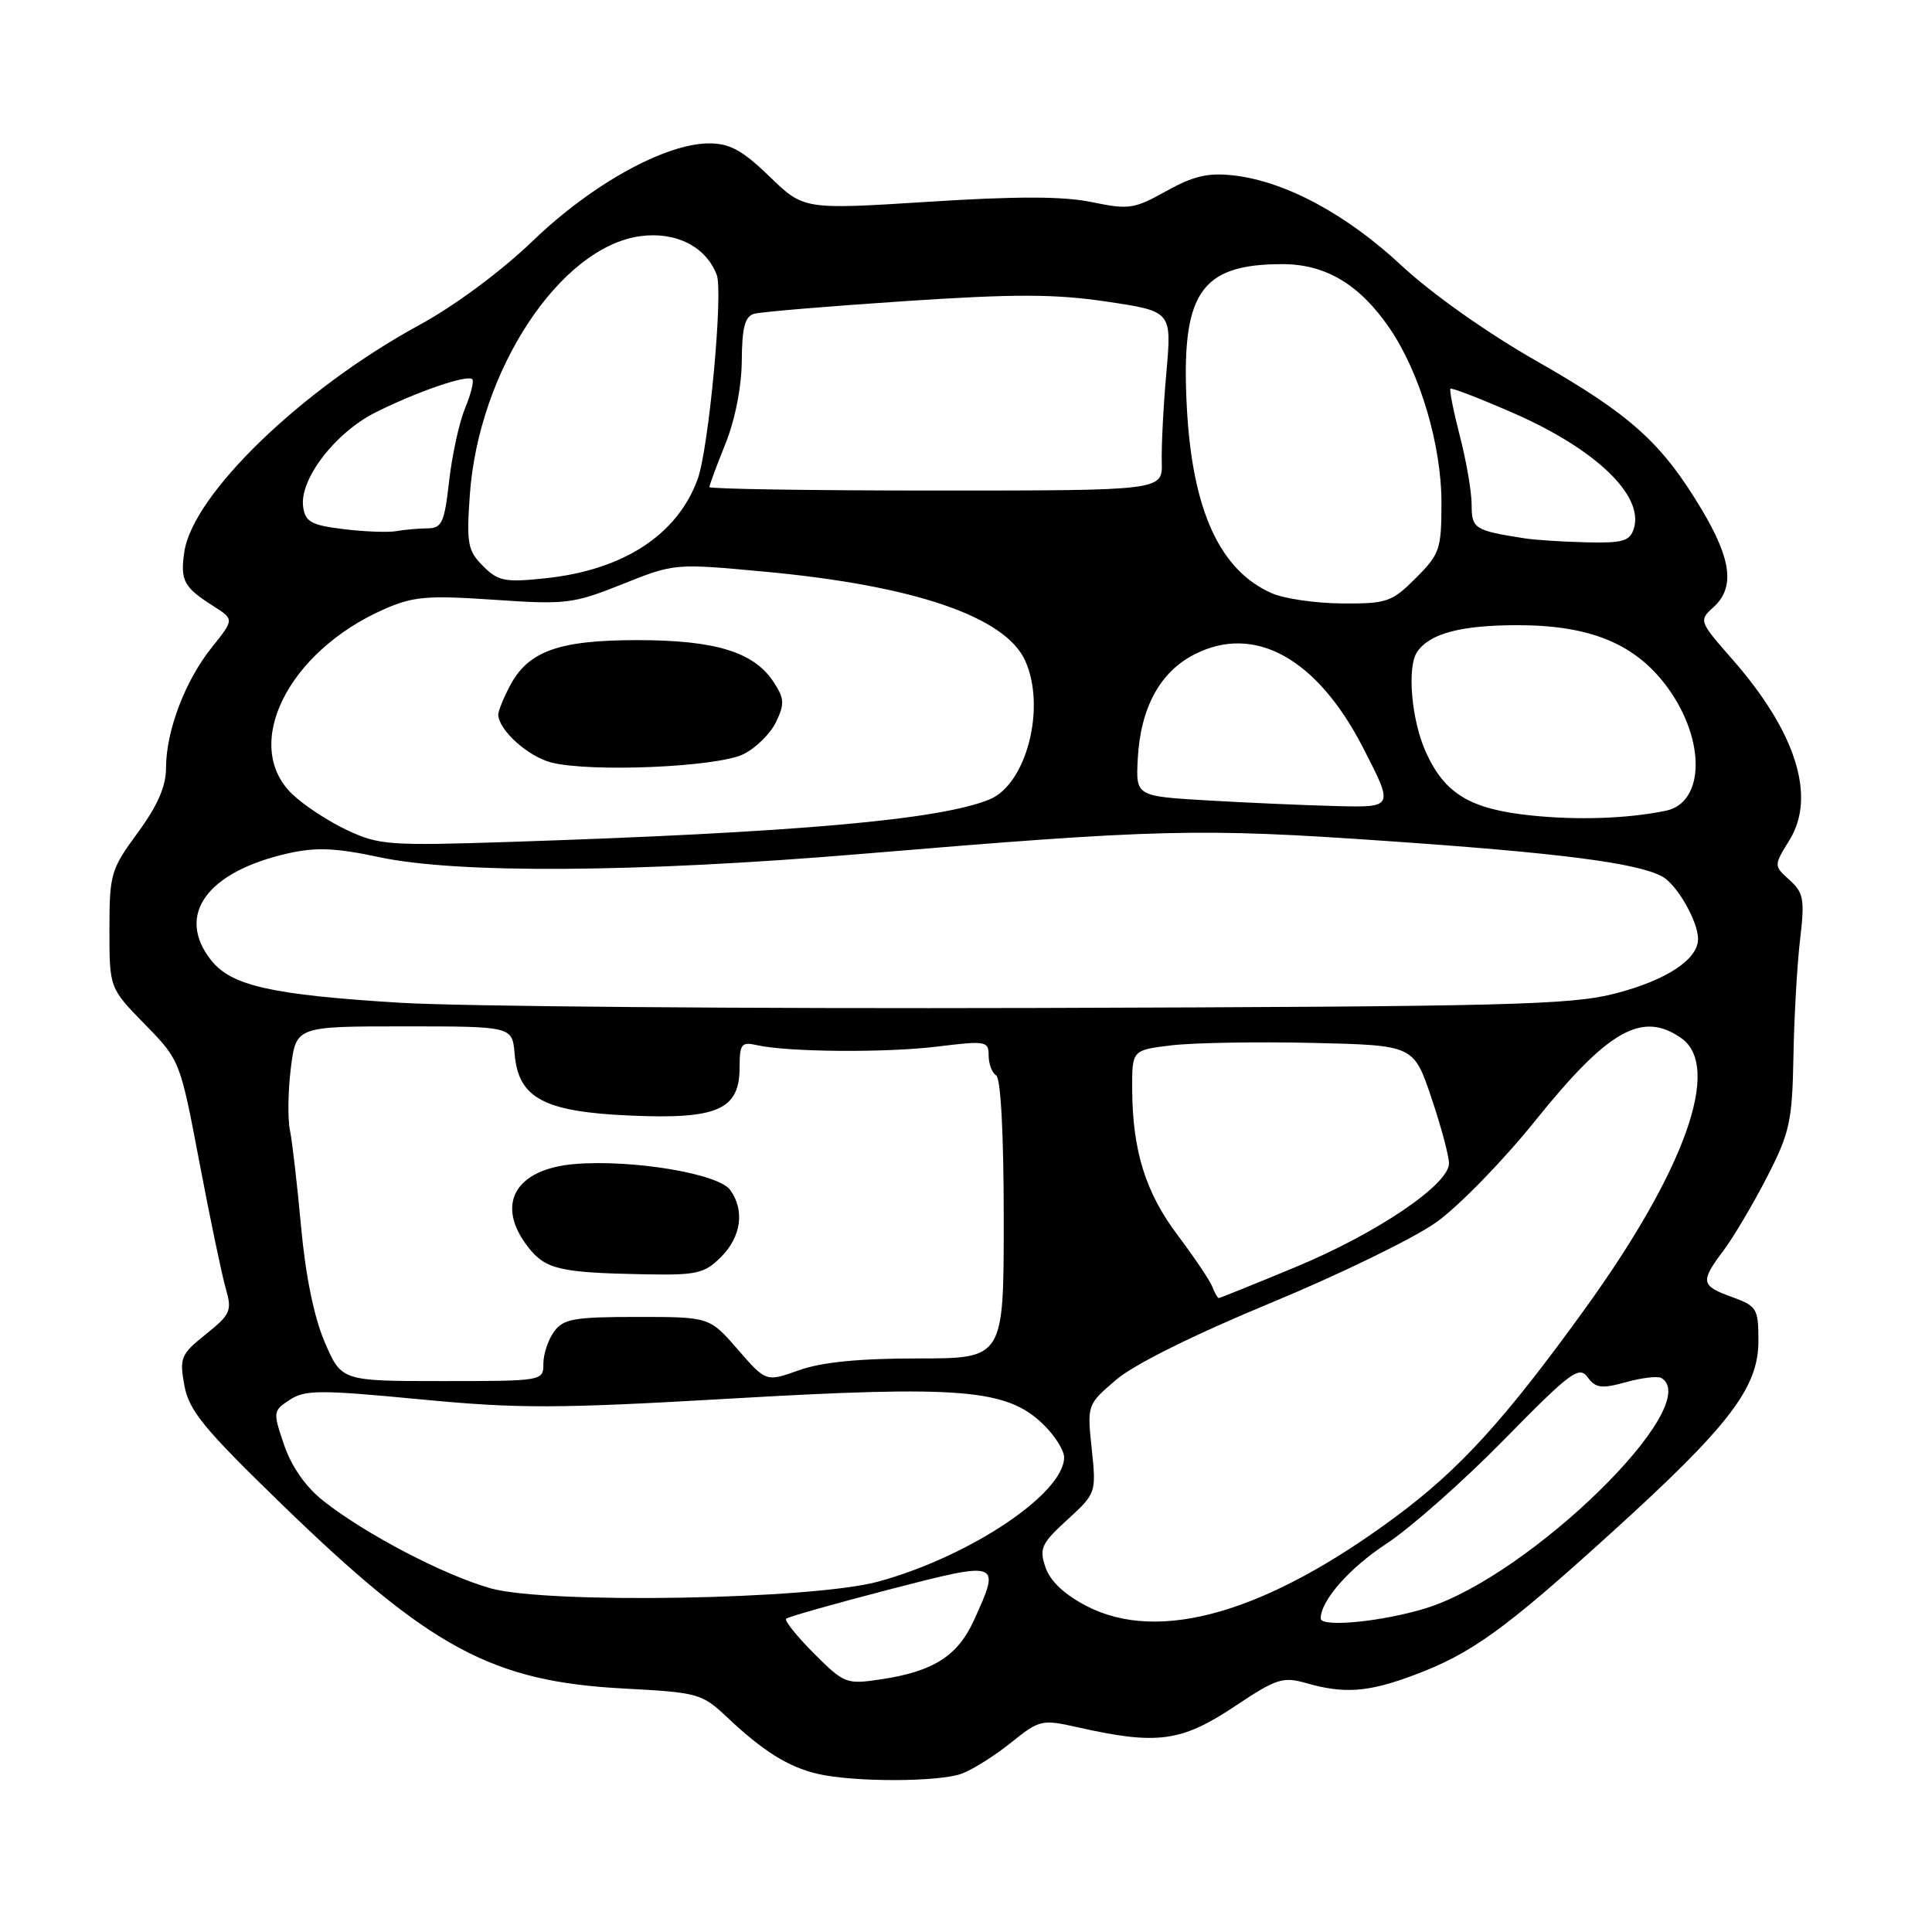 <?xml version="1.0" encoding="UTF-8" standalone="no"?>
<!DOCTYPE svg PUBLIC "-//W3C//DTD SVG 1.1//EN" "http://www.w3.org/Graphics/SVG/1.1/DTD/svg11.dtd" >
<svg xmlns="http://www.w3.org/2000/svg" xmlns:xlink="http://www.w3.org/1999/xlink" version="1.1" viewBox="0 0 256 256">
 <g >
 <path fill="currentColor"
d=" M 127.49 235.00 C 128.93 234.46 131.85 232.61 133.99 230.89 C 137.72 227.89 138.06 227.81 142.69 228.85 C 153.35 231.26 156.53 230.83 163.73 226.02 C 169.13 222.42 170.00 222.14 173.08 223.02 C 178.12 224.47 181.31 224.23 187.36 221.96 C 194.97 219.12 199.34 215.96 213.56 203.06 C 229.15 188.92 233.00 183.89 233.00 177.68 C 233.00 173.39 232.80 173.06 229.50 171.86 C 225.35 170.36 225.26 169.85 228.39 165.68 C 229.70 163.93 232.28 159.57 234.12 156.00 C 237.15 150.10 237.48 148.63 237.64 140.00 C 237.73 134.78 238.13 127.80 238.52 124.50 C 239.15 119.16 238.99 118.29 237.12 116.60 C 235.02 114.71 235.02 114.71 237.13 111.29 C 240.68 105.54 237.97 96.97 229.56 87.38 C 225.13 82.32 225.09 82.23 227.03 80.47 C 229.91 77.87 229.45 74.14 225.44 67.44 C 220.16 58.63 216.03 54.93 203.67 47.88 C 197.06 44.12 189.73 38.93 185.71 35.19 C 178.40 28.37 170.28 24.01 163.42 23.24 C 160.07 22.86 158.13 23.32 154.54 25.32 C 150.29 27.69 149.57 27.80 144.72 26.79 C 140.95 26.00 134.83 25.98 122.99 26.74 C 106.50 27.78 106.50 27.78 101.97 23.39 C 98.38 19.92 96.71 19.00 93.97 19.00 C 88.17 19.00 78.43 24.38 70.63 31.89 C 66.41 35.95 60.27 40.50 55.59 43.05 C 40.01 51.53 25.53 65.51 24.42 73.15 C 23.87 76.93 24.34 77.81 28.27 80.31 C 31.04 82.07 31.04 82.07 28.06 85.79 C 24.54 90.17 22.00 96.86 22.00 101.74 C 22.00 104.20 20.89 106.74 18.25 110.34 C 14.68 115.20 14.50 115.82 14.50 123.18 C 14.50 130.92 14.50 130.92 19.18 135.71 C 23.85 140.49 23.86 140.52 26.42 154.00 C 27.83 161.43 29.40 168.95 29.91 170.72 C 30.77 173.68 30.56 174.16 27.28 176.79 C 23.95 179.46 23.76 179.92 24.43 183.58 C 25.04 186.90 26.99 189.30 37.32 199.31 C 57.01 218.41 65.19 222.82 82.69 223.74 C 92.52 224.26 93.01 224.40 96.37 227.57 C 101.09 232.02 104.43 234.12 108.28 235.03 C 113.04 236.16 124.48 236.15 127.49 235.00 Z  M 107.85 219.09 C 105.58 216.81 103.92 214.74 104.17 214.49 C 104.43 214.24 110.57 212.50 117.82 210.62 C 132.58 206.80 132.63 206.82 129.06 214.68 C 126.90 219.43 123.68 221.48 116.73 222.52 C 112.14 223.21 111.87 223.10 107.85 219.09 Z  M 144.00 212.82 C 141.07 211.31 139.17 209.53 138.54 207.70 C 137.68 205.18 137.96 204.55 141.42 201.38 C 145.24 197.88 145.27 197.81 144.66 191.99 C 144.04 186.13 144.05 186.11 147.92 182.81 C 150.29 180.78 158.24 176.84 168.39 172.64 C 177.52 168.86 187.40 164.05 190.34 161.94 C 193.29 159.83 199.15 153.82 203.37 148.57 C 213.10 136.46 217.59 133.92 222.78 137.56 C 228.18 141.34 223.28 155.08 209.95 173.52 C 199.39 188.13 193.42 194.69 184.97 200.95 C 167.82 213.68 153.63 217.79 144.00 212.82 Z  M 175.00 214.45 C 175.00 212.09 178.81 207.76 183.68 204.57 C 186.88 202.47 193.91 196.26 199.30 190.76 C 208.08 181.81 209.24 180.94 210.36 182.48 C 211.43 183.94 212.20 184.04 215.47 183.14 C 217.58 182.55 219.69 182.31 220.16 182.60 C 225.91 186.15 202.77 208.79 188.99 213.08 C 183.21 214.88 175.00 215.68 175.00 214.45 Z  M 65.01 210.46 C 58.86 208.73 48.38 203.26 42.84 198.87 C 40.51 197.03 38.62 194.33 37.65 191.47 C 36.15 187.08 36.17 186.94 38.40 185.48 C 40.42 184.15 42.41 184.15 55.59 185.41 C 68.69 186.67 73.71 186.66 97.00 185.31 C 127.24 183.56 133.36 184.06 138.16 188.66 C 139.72 190.15 141.00 192.16 141.00 193.11 C 141.00 197.89 128.52 206.24 116.41 209.56 C 107.67 211.96 72.53 212.57 65.01 210.46 Z  M 43.03 177.85 C 41.62 174.57 40.49 169.06 39.90 162.60 C 39.39 157.05 38.73 151.27 38.42 149.77 C 38.11 148.27 38.16 144.56 38.54 141.52 C 39.23 136.00 39.23 136.00 53.55 136.00 C 67.88 136.00 67.88 136.00 68.19 139.65 C 68.69 145.52 72.06 147.32 83.51 147.82 C 95.06 148.33 98.00 147.04 98.00 141.46 C 98.00 138.35 98.25 138.02 100.25 138.48 C 104.31 139.41 117.37 139.52 124.25 138.67 C 130.63 137.89 131.00 137.95 131.00 139.86 C 131.00 140.97 131.45 142.16 132.00 142.50 C 132.61 142.88 133.00 150.34 133.00 161.56 C 133.00 180.00 133.00 180.00 121.63 180.00 C 113.86 180.00 108.87 180.49 105.88 181.56 C 101.50 183.12 101.50 183.12 97.76 178.81 C 94.01 174.50 94.01 174.50 84.43 174.50 C 76.09 174.50 74.65 174.75 73.42 176.44 C 72.64 177.51 72.00 179.42 72.00 180.69 C 72.00 182.99 71.93 183.00 58.62 183.00 C 45.25 183.00 45.25 183.00 43.03 177.85 Z  M 95.55 166.55 C 98.23 163.86 98.70 160.35 96.74 157.66 C 95.17 155.51 83.74 153.61 76.16 154.24 C 68.20 154.90 65.57 159.64 70.02 165.30 C 72.30 168.19 74.20 168.64 85.30 168.85 C 92.34 168.99 93.33 168.76 95.55 166.55 Z  M 160.64 170.50 C 160.32 169.67 158.27 166.63 156.09 163.73 C 151.80 158.06 150.06 152.49 150.02 144.32 C 150.00 139.14 150.00 139.14 155.25 138.51 C 158.14 138.17 166.53 138.02 173.91 138.19 C 187.32 138.50 187.32 138.50 189.66 145.44 C 190.95 149.26 192.00 153.19 192.00 154.16 C 192.00 156.96 182.39 163.45 171.63 167.91 C 166.21 170.16 161.64 172.00 161.49 172.00 C 161.34 172.00 160.95 171.32 160.64 170.50 Z  M 53.00 132.87 C 35.94 131.82 30.64 130.62 27.96 127.22 C 23.25 121.23 27.42 115.48 38.24 113.06 C 41.87 112.24 44.55 112.36 50.21 113.57 C 60.54 115.79 84.48 115.63 114.00 113.16 C 153.65 109.84 158.79 109.71 183.62 111.43 C 206.57 113.01 216.88 114.33 220.23 116.13 C 222.18 117.16 225.00 122.08 225.00 124.41 C 225.00 127.12 220.86 129.86 214.12 131.62 C 208.19 133.17 200.17 133.37 137.50 133.56 C 99.00 133.67 60.98 133.36 53.00 132.87 Z  M 46.00 110.00 C 43.52 108.84 40.26 106.70 38.75 105.25 C 31.98 98.78 38.09 86.39 50.84 80.75 C 54.72 79.03 56.57 78.87 65.43 79.47 C 75.01 80.13 75.95 80.01 82.48 77.40 C 89.38 74.64 89.39 74.64 101.44 75.76 C 121.16 77.60 133.18 81.71 135.83 87.52 C 138.65 93.71 136.02 103.94 131.09 105.94 C 124.45 108.64 105.42 110.32 67.50 111.56 C 51.62 112.08 50.20 111.98 46.00 110.00 Z  M 98.49 99.94 C 100.14 99.14 102.08 97.22 102.82 95.69 C 103.98 93.27 103.94 92.55 102.50 90.36 C 99.90 86.39 94.78 84.82 84.44 84.82 C 73.98 84.82 69.94 86.29 67.52 90.97 C 66.68 92.58 66.01 94.26 66.02 94.70 C 66.08 96.75 69.98 100.26 73.07 101.04 C 78.32 102.36 95.02 101.64 98.49 99.94 Z  M 202.85 108.05 C 194.80 107.21 191.44 105.19 188.94 99.67 C 187.03 95.47 186.41 88.43 187.77 86.40 C 189.40 83.95 193.56 82.84 201.10 82.84 C 210.80 82.84 216.79 85.35 221.01 91.17 C 226.03 98.10 225.88 106.37 220.72 107.43 C 215.68 108.47 209.11 108.70 202.85 108.05 Z  M 160.00 106.06 C 150.50 105.50 150.50 105.50 150.76 100.55 C 151.12 93.79 153.70 89.04 158.27 86.71 C 166.24 82.64 174.51 87.22 180.61 99.07 C 184.69 107.00 184.69 107.00 177.10 106.81 C 172.92 106.70 165.22 106.37 160.00 106.06 Z  M 168.50 78.60 C 161.64 75.57 158.01 67.65 157.27 54.13 C 156.44 38.86 158.99 35.00 169.92 35.00 C 175.67 35.00 180.17 37.70 184.14 43.51 C 188.16 49.40 191.00 58.98 191.00 66.62 C 191.00 72.77 190.78 73.42 187.60 76.60 C 184.43 79.77 183.76 80.00 177.85 79.96 C 174.36 79.94 170.15 79.33 168.50 78.60 Z  M 64.01 75.01 C 61.98 72.98 61.80 72.05 62.25 65.63 C 63.40 49.12 74.20 32.72 84.86 31.29 C 89.56 30.66 93.55 32.68 94.97 36.42 C 95.85 38.73 93.91 59.47 92.44 63.50 C 89.73 70.90 82.57 75.55 72.22 76.63 C 66.91 77.19 66.01 77.01 64.01 75.01 Z  M 202.00 71.33 C 195.36 70.29 195.00 70.06 195.00 66.88 C 195.00 65.18 194.30 61.09 193.44 57.78 C 192.59 54.48 192.03 51.66 192.19 51.51 C 192.36 51.35 196.10 52.80 200.50 54.72 C 211.42 59.49 217.87 65.67 216.49 70.04 C 215.96 71.71 215.02 71.98 210.18 71.86 C 207.06 71.79 203.38 71.55 202.00 71.33 Z  M 45.50 70.11 C 41.24 69.59 40.45 69.15 40.17 67.17 C 39.65 63.53 44.40 57.34 49.75 54.65 C 55.26 51.89 61.93 49.60 62.58 50.25 C 62.83 50.49 62.40 52.22 61.62 54.10 C 60.85 55.97 59.90 60.31 59.51 63.75 C 58.89 69.25 58.55 70.00 56.65 70.01 C 55.47 70.02 53.60 70.18 52.50 70.38 C 51.40 70.57 48.25 70.45 45.50 70.11 Z  M 94.00 64.54 C 94.00 64.28 94.96 61.69 96.13 58.79 C 97.41 55.61 98.27 51.21 98.29 47.76 C 98.32 43.41 98.71 41.92 99.92 41.58 C 100.79 41.33 109.73 40.58 119.79 39.91 C 134.48 38.93 139.78 38.94 146.68 39.97 C 155.27 41.25 155.27 41.25 154.55 49.37 C 154.15 53.84 153.88 59.19 153.94 61.25 C 154.05 65.00 154.05 65.00 124.02 65.00 C 107.51 65.00 94.00 64.79 94.00 64.54 Z "/>
</g>
</svg>